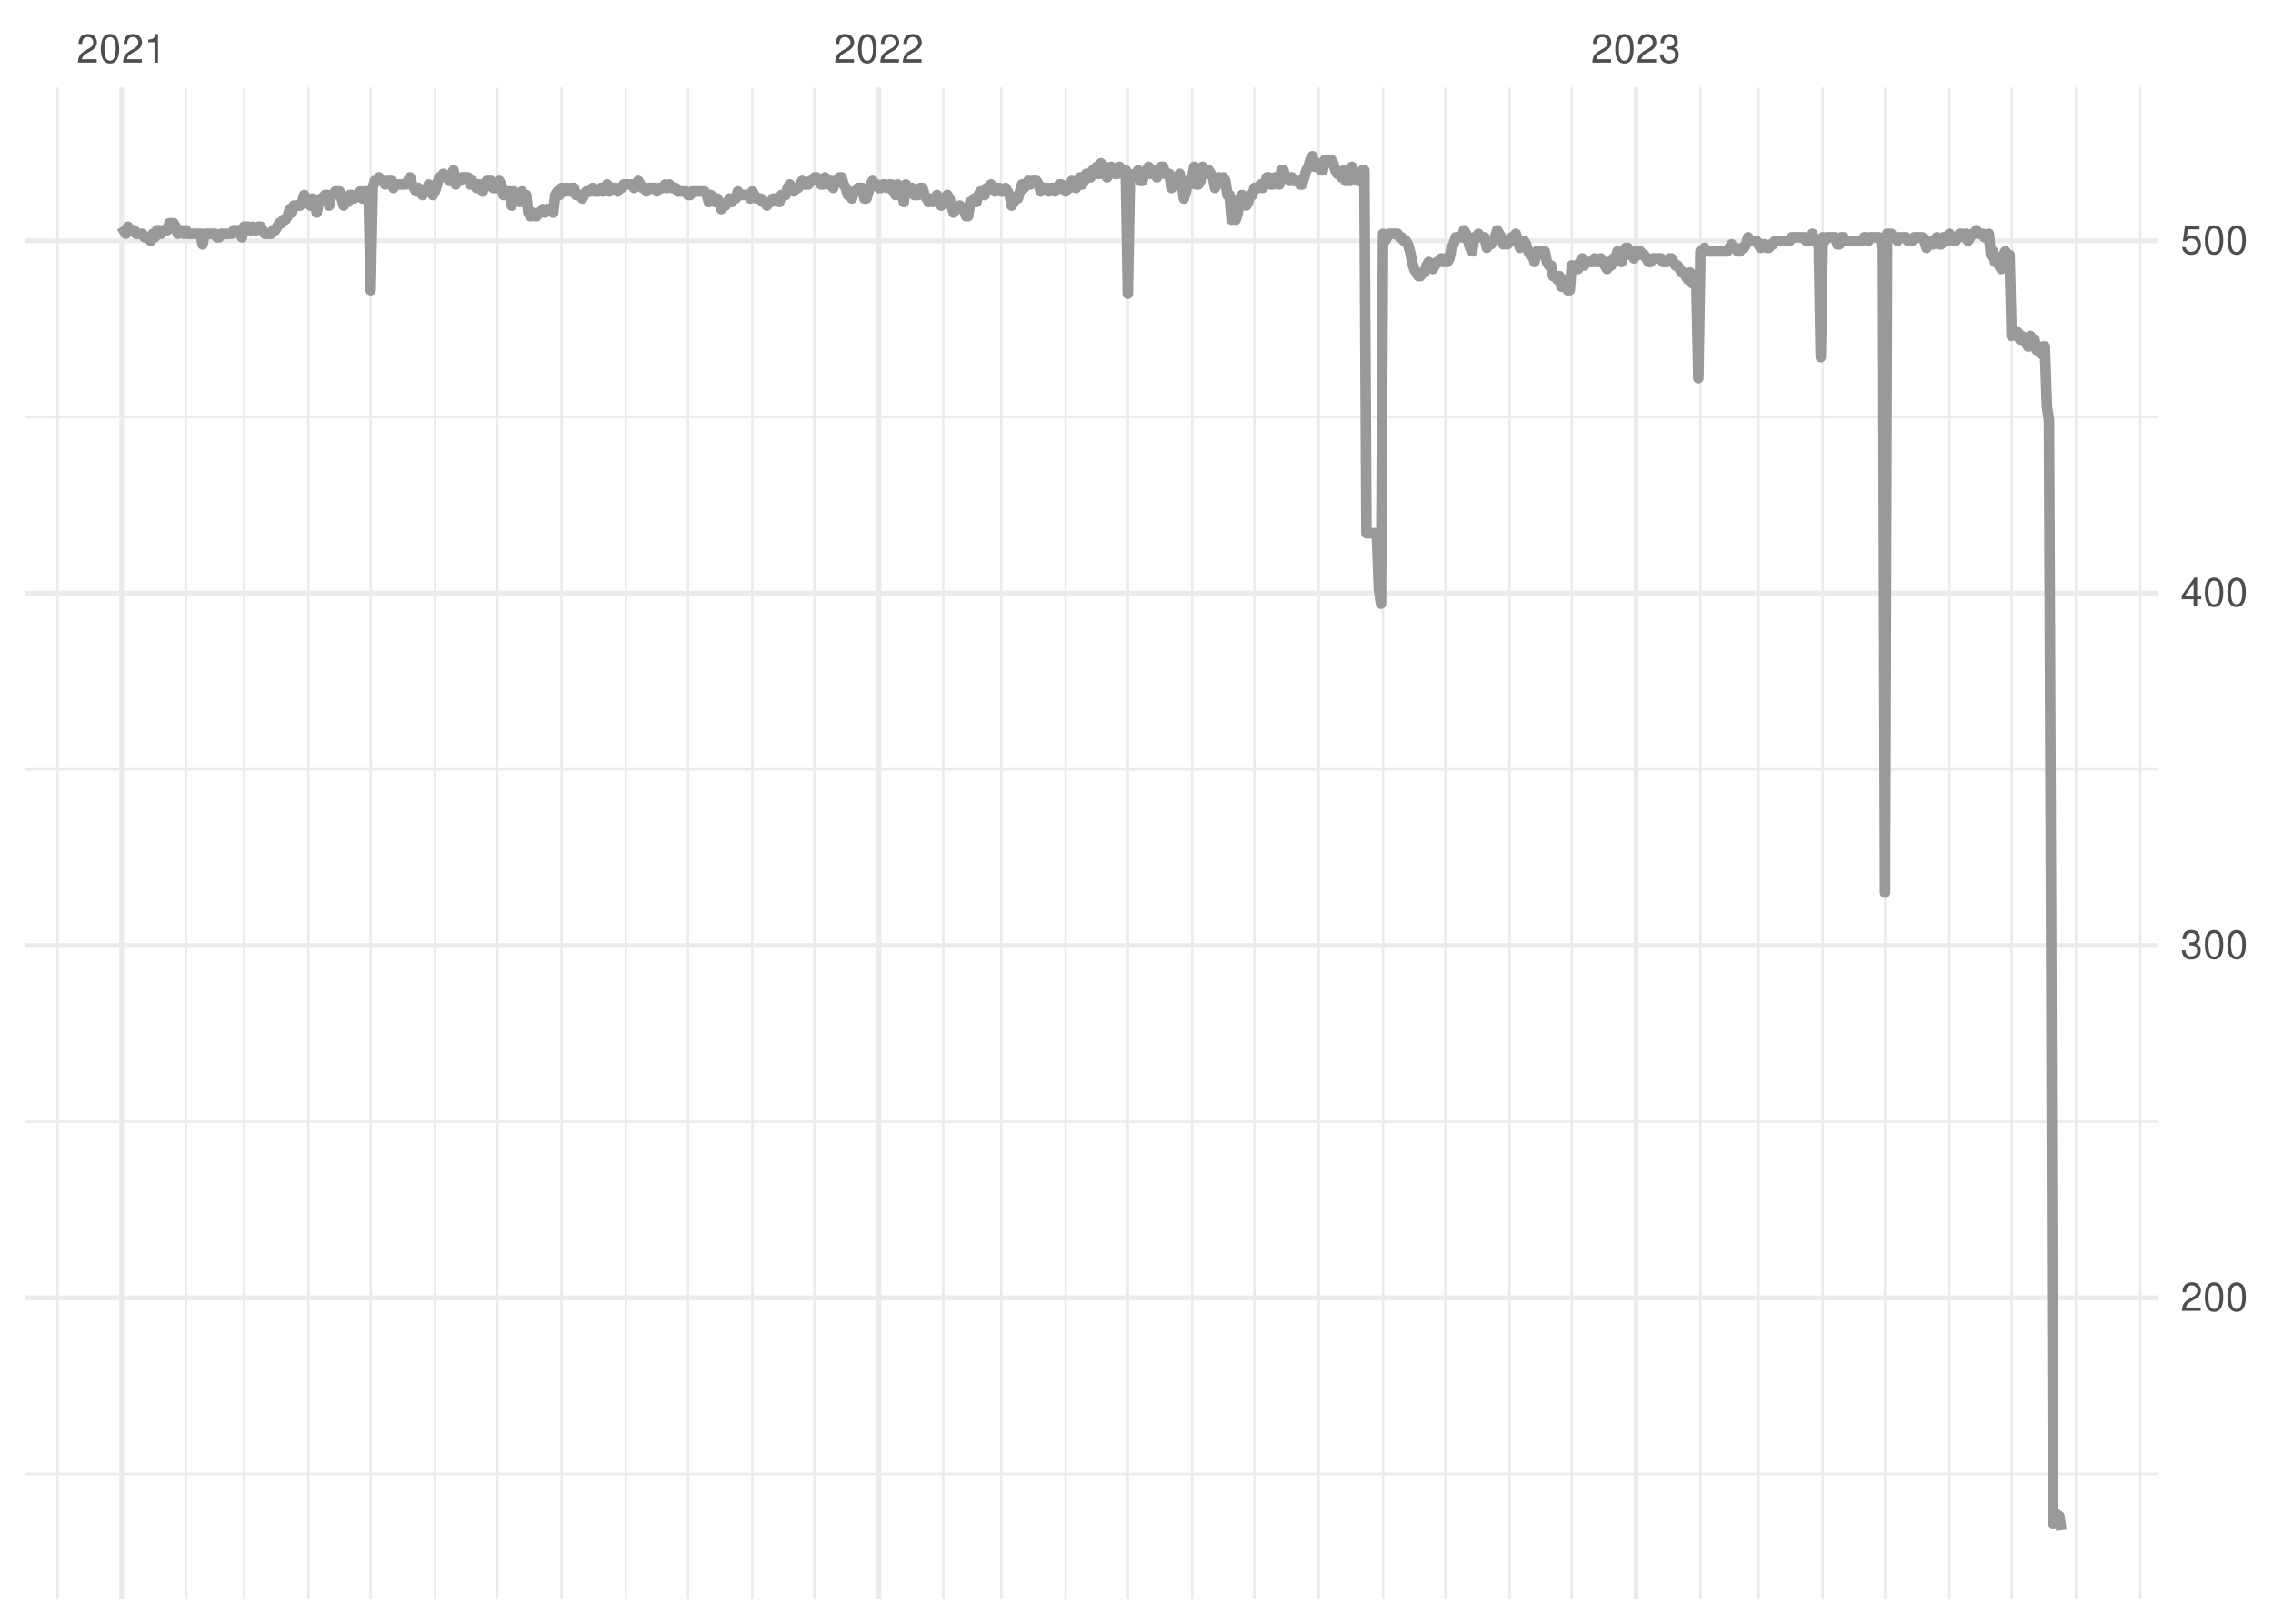 <?xml version="1.0" encoding="UTF-8"?>
<svg xmlns="http://www.w3.org/2000/svg" xmlns:xlink="http://www.w3.org/1999/xlink" width="504pt" height="360pt" viewBox="0 0 504 360" version="1.1">
<defs>
<g>
<symbol overflow="visible" id="glyph0-0">
<path style="stroke:none;" d=""/>
</symbol>
<symbol overflow="visible" id="glyph0-1">
<path style="stroke:none;" d="M 4.453 -0.766 L 1.172 -0.766 C 1.25 -1.297 1.531 -1.625 2.297 -2.094 L 3.172 -2.594 C 4.047 -3.062 4.5 -3.719 4.5 -4.5 C 4.5 -5.031 4.281 -5.531 3.922 -5.875 C 3.547 -6.203 3.094 -6.359 2.5 -6.359 C 1.703 -6.359 1.125 -6.078 0.781 -5.531 C 0.547 -5.203 0.453 -4.797 0.438 -4.156 L 1.219 -4.156 C 1.234 -4.594 1.297 -4.844 1.406 -5.062 C 1.594 -5.438 2 -5.688 2.469 -5.688 C 3.172 -5.688 3.703 -5.172 3.703 -4.484 C 3.703 -3.969 3.406 -3.531 2.859 -3.219 L 2.047 -2.75 C 0.75 -2 0.375 -1.406 0.297 -0.016 L 4.453 -0.016 Z M 4.453 -0.766 "/>
</symbol>
<symbol overflow="visible" id="glyph0-2">
<path style="stroke:none;" d="M 2.422 -6.359 C 1.844 -6.359 1.312 -6.094 0.984 -5.672 C 0.578 -5.109 0.375 -4.25 0.375 -3.078 C 0.375 -0.938 1.078 0.203 2.422 0.203 C 3.734 0.203 4.453 -0.938 4.453 -3.031 C 4.453 -4.25 4.266 -5.078 3.859 -5.672 C 3.531 -6.109 3.016 -6.359 2.422 -6.359 Z M 2.422 -5.672 C 3.25 -5.672 3.672 -4.828 3.672 -3.094 C 3.672 -1.281 3.266 -0.438 2.406 -0.438 C 1.578 -0.438 1.172 -1.312 1.172 -3.062 C 1.172 -4.828 1.578 -5.672 2.422 -5.672 Z M 2.422 -5.672 "/>
</symbol>
<symbol overflow="visible" id="glyph0-3">
<path style="stroke:none;" d="M 2.281 -4.531 L 2.281 0 L 3.047 0 L 3.047 -6.359 L 2.547 -6.359 C 2.266 -5.391 2.094 -5.25 0.891 -5.094 L 0.891 -4.531 Z M 2.281 -4.531 "/>
</symbol>
<symbol overflow="visible" id="glyph0-4">
<path style="stroke:none;" d="M 1.938 -2.922 L 2.359 -2.922 C 3.203 -2.922 3.656 -2.531 3.656 -1.766 C 3.656 -0.969 3.172 -0.484 2.375 -0.484 C 1.516 -0.484 1.109 -0.922 1.062 -1.844 L 0.281 -1.844 C 0.312 -1.344 0.406 -1 0.547 -0.719 C 0.875 -0.109 1.484 0.203 2.344 0.203 C 3.625 0.203 4.453 -0.578 4.453 -1.781 C 4.453 -2.594 4.141 -3.031 3.391 -3.297 C 3.969 -3.531 4.266 -3.969 4.266 -4.609 C 4.266 -5.703 3.547 -6.359 2.359 -6.359 C 1.109 -6.359 0.438 -5.656 0.406 -4.312 L 1.188 -4.312 C 1.203 -4.703 1.234 -4.922 1.328 -5.109 C 1.5 -5.469 1.891 -5.688 2.375 -5.688 C 3.062 -5.688 3.469 -5.266 3.469 -4.578 C 3.469 -4.141 3.312 -3.859 2.969 -3.719 C 2.766 -3.625 2.484 -3.594 1.938 -3.578 Z M 1.938 -2.922 "/>
</symbol>
<symbol overflow="visible" id="glyph0-5">
<path style="stroke:none;" d="M 2.875 -1.547 L 2.875 0 L 3.656 0 L 3.656 -1.547 L 4.578 -1.547 L 4.578 -2.234 L 3.656 -2.234 L 3.656 -6.359 L 3.078 -6.359 L 0.25 -2.359 L 0.25 -1.547 Z M 2.875 -2.234 L 0.922 -2.234 L 2.875 -5.047 Z M 2.875 -2.234 "/>
</symbol>
<symbol overflow="visible" id="glyph0-6">
<path style="stroke:none;" d="M 4.188 -6.234 L 0.969 -6.234 L 0.5 -2.844 L 1.219 -2.844 C 1.578 -3.266 1.875 -3.422 2.359 -3.422 C 3.203 -3.422 3.719 -2.844 3.719 -1.922 C 3.719 -1.031 3.203 -0.484 2.359 -0.484 C 1.688 -0.484 1.266 -0.828 1.078 -1.531 L 0.312 -1.531 C 0.406 -1.016 0.5 -0.781 0.688 -0.547 C 1.031 -0.078 1.672 0.203 2.375 0.203 C 3.641 0.203 4.516 -0.719 4.516 -2.031 C 4.516 -3.266 3.688 -4.109 2.5 -4.109 C 2.062 -4.109 1.703 -4 1.344 -3.734 L 1.594 -5.469 L 4.188 -5.469 Z M 4.188 -6.234 "/>
</symbol>
</g>
<clipPath id="clip1">
  <path d="M 5.48 326 L 478.59 326 L 478.59 328 L 5.48 328 Z M 5.48 326 "/>
</clipPath>
<clipPath id="clip2">
  <path d="M 5.48 248 L 478.59 248 L 478.59 249 L 5.48 249 Z M 5.48 248 "/>
</clipPath>
<clipPath id="clip3">
  <path d="M 5.48 170 L 478.59 170 L 478.59 171 L 5.48 171 Z M 5.48 170 "/>
</clipPath>
<clipPath id="clip4">
  <path d="M 5.48 92 L 478.59 92 L 478.59 93 L 5.48 93 Z M 5.48 92 "/>
</clipPath>
<clipPath id="clip5">
  <path d="M 12 19.41 L 13 19.41 L 13 354.52 L 12 354.52 Z M 12 19.41 "/>
</clipPath>
<clipPath id="clip6">
  <path d="M 40 19.41 L 42 19.41 L 42 354.52 L 40 354.52 Z M 40 19.41 "/>
</clipPath>
<clipPath id="clip7">
  <path d="M 53 19.41 L 55 19.41 L 55 354.52 L 53 354.52 Z M 53 19.41 "/>
</clipPath>
<clipPath id="clip8">
  <path d="M 68 19.41 L 69 19.41 L 69 354.52 L 68 354.52 Z M 68 19.41 "/>
</clipPath>
<clipPath id="clip9">
  <path d="M 81 19.41 L 83 19.41 L 83 354.52 L 81 354.52 Z M 81 19.41 "/>
</clipPath>
<clipPath id="clip10">
  <path d="M 96 19.41 L 97 19.41 L 97 354.52 L 96 354.52 Z M 96 19.41 "/>
</clipPath>
<clipPath id="clip11">
  <path d="M 109 19.41 L 111 19.41 L 111 354.52 L 109 354.52 Z M 109 19.41 "/>
</clipPath>
<clipPath id="clip12">
  <path d="M 124 19.41 L 125 19.41 L 125 354.52 L 124 354.52 Z M 124 19.41 "/>
</clipPath>
<clipPath id="clip13">
  <path d="M 138 19.41 L 140 19.41 L 140 354.52 L 138 354.52 Z M 138 19.41 "/>
</clipPath>
<clipPath id="clip14">
  <path d="M 152 19.41 L 153 19.41 L 153 354.52 L 152 354.52 Z M 152 19.41 "/>
</clipPath>
<clipPath id="clip15">
  <path d="M 166 19.41 L 168 19.41 L 168 354.52 L 166 354.52 Z M 166 19.41 "/>
</clipPath>
<clipPath id="clip16">
  <path d="M 180 19.41 L 181 19.41 L 181 354.52 L 180 354.52 Z M 180 19.41 "/>
</clipPath>
<clipPath id="clip17">
  <path d="M 208 19.41 L 210 19.41 L 210 354.52 L 208 354.52 Z M 208 19.41 "/>
</clipPath>
<clipPath id="clip18">
  <path d="M 221 19.41 L 223 19.41 L 223 354.52 L 221 354.52 Z M 221 19.41 "/>
</clipPath>
<clipPath id="clip19">
  <path d="M 236 19.41 L 237 19.41 L 237 354.52 L 236 354.52 Z M 236 19.41 "/>
</clipPath>
<clipPath id="clip20">
  <path d="M 249 19.41 L 251 19.41 L 251 354.52 L 249 354.52 Z M 249 19.41 "/>
</clipPath>
<clipPath id="clip21">
  <path d="M 264 19.41 L 265 19.41 L 265 354.52 L 264 354.52 Z M 264 19.41 "/>
</clipPath>
<clipPath id="clip22">
  <path d="M 277 19.41 L 279 19.41 L 279 354.52 L 277 354.52 Z M 277 19.41 "/>
</clipPath>
<clipPath id="clip23">
  <path d="M 292 19.41 L 293 19.41 L 293 354.52 L 292 354.52 Z M 292 19.41 "/>
</clipPath>
<clipPath id="clip24">
  <path d="M 306 19.41 L 307 19.41 L 307 354.52 L 306 354.52 Z M 306 19.41 "/>
</clipPath>
<clipPath id="clip25">
  <path d="M 320 19.41 L 321 19.41 L 321 354.52 L 320 354.52 Z M 320 19.41 "/>
</clipPath>
<clipPath id="clip26">
  <path d="M 334 19.41 L 335 19.41 L 335 354.52 L 334 354.52 Z M 334 19.41 "/>
</clipPath>
<clipPath id="clip27">
  <path d="M 348 19.41 L 349 19.41 L 349 354.52 L 348 354.52 Z M 348 19.41 "/>
</clipPath>
<clipPath id="clip28">
  <path d="M 376 19.41 L 378 19.41 L 378 354.52 L 376 354.52 Z M 376 19.41 "/>
</clipPath>
<clipPath id="clip29">
  <path d="M 389 19.41 L 391 19.41 L 391 354.52 L 389 354.52 Z M 389 19.41 "/>
</clipPath>
<clipPath id="clip30">
  <path d="M 403 19.41 L 405 19.41 L 405 354.52 L 403 354.52 Z M 403 19.41 "/>
</clipPath>
<clipPath id="clip31">
  <path d="M 417 19.41 L 419 19.41 L 419 354.52 L 417 354.52 Z M 417 19.41 "/>
</clipPath>
<clipPath id="clip32">
  <path d="M 431 19.41 L 433 19.41 L 433 354.52 L 431 354.52 Z M 431 19.41 "/>
</clipPath>
<clipPath id="clip33">
  <path d="M 445 19.41 L 447 19.41 L 447 354.52 L 445 354.52 Z M 445 19.41 "/>
</clipPath>
<clipPath id="clip34">
  <path d="M 460 19.41 L 461 19.41 L 461 354.52 L 460 354.52 Z M 460 19.41 "/>
</clipPath>
<clipPath id="clip35">
  <path d="M 474 19.41 L 475 19.41 L 475 354.52 L 474 354.52 Z M 474 19.41 "/>
</clipPath>
<clipPath id="clip36">
  <path d="M 5.48 287 L 478.59 287 L 478.59 289 L 5.48 289 Z M 5.48 287 "/>
</clipPath>
<clipPath id="clip37">
  <path d="M 5.48 209 L 478.59 209 L 478.59 211 L 5.48 211 Z M 5.48 209 "/>
</clipPath>
<clipPath id="clip38">
  <path d="M 5.48 130 L 478.59 130 L 478.59 133 L 5.48 133 Z M 5.48 130 "/>
</clipPath>
<clipPath id="clip39">
  <path d="M 5.48 52 L 478.59 52 L 478.59 54 L 5.48 54 Z M 5.48 52 "/>
</clipPath>
<clipPath id="clip40">
  <path d="M 26 19.41 L 28 19.41 L 28 354.52 L 26 354.52 Z M 26 19.41 "/>
</clipPath>
<clipPath id="clip41">
  <path d="M 194 19.41 L 196 19.41 L 196 354.52 L 194 354.52 Z M 194 19.41 "/>
</clipPath>
<clipPath id="clip42">
  <path d="M 362 19.41 L 364 19.41 L 364 354.52 L 362 354.52 Z M 362 19.41 "/>
</clipPath>
</defs>
<g id="surface11">
<rect x="0" y="0" width="504" height="360" style="fill:rgb(100%,100%,100%);fill-opacity:1;stroke:none;"/>
<g clip-path="url(#clip1)" clip-rule="nonzero">
<path style="fill:none;stroke-width:0.533;stroke-linecap:butt;stroke-linejoin:round;stroke:rgb(92.157%,92.157%,92.157%);stroke-opacity:1;stroke-miterlimit:10;" d="M 5.48 326.789 L 478.59 326.789 "/>
</g>
<g clip-path="url(#clip2)" clip-rule="nonzero">
<path style="fill:none;stroke-width:0.533;stroke-linecap:butt;stroke-linejoin:round;stroke:rgb(92.157%,92.157%,92.157%);stroke-opacity:1;stroke-miterlimit:10;" d="M 5.48 248.676 L 478.59 248.676 "/>
</g>
<g clip-path="url(#clip3)" clip-rule="nonzero">
<path style="fill:none;stroke-width:0.533;stroke-linecap:butt;stroke-linejoin:round;stroke:rgb(92.157%,92.157%,92.157%);stroke-opacity:1;stroke-miterlimit:10;" d="M 5.48 170.562 L 478.59 170.562 "/>
</g>
<g clip-path="url(#clip4)" clip-rule="nonzero">
<path style="fill:none;stroke-width:0.533;stroke-linecap:butt;stroke-linejoin:round;stroke:rgb(92.157%,92.157%,92.157%);stroke-opacity:1;stroke-miterlimit:10;" d="M 5.48 92.449 L 478.59 92.449 "/>
</g>
<g clip-path="url(#clip5)" clip-rule="nonzero">
<path style="fill:none;stroke-width:0.533;stroke-linecap:butt;stroke-linejoin:round;stroke:rgb(92.157%,92.157%,92.157%);stroke-opacity:1;stroke-miterlimit:10;" d="M 12.723 354.52 L 12.723 19.41 "/>
</g>
<g clip-path="url(#clip6)" clip-rule="nonzero">
<path style="fill:none;stroke-width:0.533;stroke-linecap:butt;stroke-linejoin:round;stroke:rgb(92.157%,92.157%,92.157%);stroke-opacity:1;stroke-miterlimit:10;" d="M 41.246 354.52 L 41.246 19.41 "/>
</g>
<g clip-path="url(#clip7)" clip-rule="nonzero">
<path style="fill:none;stroke-width:0.533;stroke-linecap:butt;stroke-linejoin:round;stroke:rgb(92.157%,92.157%,92.157%);stroke-opacity:1;stroke-miterlimit:10;" d="M 54.125 354.52 L 54.125 19.41 "/>
</g>
<g clip-path="url(#clip8)" clip-rule="nonzero">
<path style="fill:none;stroke-width:0.533;stroke-linecap:butt;stroke-linejoin:round;stroke:rgb(92.157%,92.157%,92.157%);stroke-opacity:1;stroke-miterlimit:10;" d="M 68.383 354.52 L 68.383 19.41 "/>
</g>
<g clip-path="url(#clip9)" clip-rule="nonzero">
<path style="fill:none;stroke-width:0.533;stroke-linecap:butt;stroke-linejoin:round;stroke:rgb(92.157%,92.157%,92.157%);stroke-opacity:1;stroke-miterlimit:10;" d="M 82.184 354.52 L 82.184 19.41 "/>
</g>
<g clip-path="url(#clip10)" clip-rule="nonzero">
<path style="fill:none;stroke-width:0.533;stroke-linecap:butt;stroke-linejoin:round;stroke:rgb(92.157%,92.157%,92.157%);stroke-opacity:1;stroke-miterlimit:10;" d="M 96.445 354.52 L 96.445 19.41 "/>
</g>
<g clip-path="url(#clip11)" clip-rule="nonzero">
<path style="fill:none;stroke-width:0.533;stroke-linecap:butt;stroke-linejoin:round;stroke:rgb(92.157%,92.157%,92.157%);stroke-opacity:1;stroke-miterlimit:10;" d="M 110.246 354.52 L 110.246 19.41 "/>
</g>
<g clip-path="url(#clip12)" clip-rule="nonzero">
<path style="fill:none;stroke-width:0.533;stroke-linecap:butt;stroke-linejoin:round;stroke:rgb(92.157%,92.157%,92.157%);stroke-opacity:1;stroke-miterlimit:10;" d="M 124.504 354.52 L 124.504 19.41 "/>
</g>
<g clip-path="url(#clip13)" clip-rule="nonzero">
<path style="fill:none;stroke-width:0.533;stroke-linecap:butt;stroke-linejoin:round;stroke:rgb(92.157%,92.157%,92.157%);stroke-opacity:1;stroke-miterlimit:10;" d="M 138.766 354.52 L 138.766 19.41 "/>
</g>
<g clip-path="url(#clip14)" clip-rule="nonzero">
<path style="fill:none;stroke-width:0.533;stroke-linecap:butt;stroke-linejoin:round;stroke:rgb(92.157%,92.157%,92.157%);stroke-opacity:1;stroke-miterlimit:10;" d="M 152.562 354.52 L 152.562 19.41 "/>
</g>
<g clip-path="url(#clip15)" clip-rule="nonzero">
<path style="fill:none;stroke-width:0.533;stroke-linecap:butt;stroke-linejoin:round;stroke:rgb(92.157%,92.157%,92.157%);stroke-opacity:1;stroke-miterlimit:10;" d="M 166.824 354.52 L 166.824 19.41 "/>
</g>
<g clip-path="url(#clip16)" clip-rule="nonzero">
<path style="fill:none;stroke-width:0.533;stroke-linecap:butt;stroke-linejoin:round;stroke:rgb(92.157%,92.157%,92.157%);stroke-opacity:1;stroke-miterlimit:10;" d="M 180.625 354.52 L 180.625 19.41 "/>
</g>
<g clip-path="url(#clip17)" clip-rule="nonzero">
<path style="fill:none;stroke-width:0.533;stroke-linecap:butt;stroke-linejoin:round;stroke:rgb(92.157%,92.157%,92.157%);stroke-opacity:1;stroke-miterlimit:10;" d="M 209.145 354.52 L 209.145 19.41 "/>
</g>
<g clip-path="url(#clip18)" clip-rule="nonzero">
<path style="fill:none;stroke-width:0.533;stroke-linecap:butt;stroke-linejoin:round;stroke:rgb(92.157%,92.157%,92.157%);stroke-opacity:1;stroke-miterlimit:10;" d="M 222.023 354.52 L 222.023 19.41 "/>
</g>
<g clip-path="url(#clip19)" clip-rule="nonzero">
<path style="fill:none;stroke-width:0.533;stroke-linecap:butt;stroke-linejoin:round;stroke:rgb(92.157%,92.157%,92.157%);stroke-opacity:1;stroke-miterlimit:10;" d="M 236.285 354.52 L 236.285 19.41 "/>
</g>
<g clip-path="url(#clip20)" clip-rule="nonzero">
<path style="fill:none;stroke-width:0.533;stroke-linecap:butt;stroke-linejoin:round;stroke:rgb(92.157%,92.157%,92.157%);stroke-opacity:1;stroke-miterlimit:10;" d="M 250.086 354.52 L 250.086 19.41 "/>
</g>
<g clip-path="url(#clip21)" clip-rule="nonzero">
<path style="fill:none;stroke-width:0.533;stroke-linecap:butt;stroke-linejoin:round;stroke:rgb(92.157%,92.157%,92.157%);stroke-opacity:1;stroke-miterlimit:10;" d="M 264.344 354.52 L 264.344 19.41 "/>
</g>
<g clip-path="url(#clip22)" clip-rule="nonzero">
<path style="fill:none;stroke-width:0.533;stroke-linecap:butt;stroke-linejoin:round;stroke:rgb(92.157%,92.157%,92.157%);stroke-opacity:1;stroke-miterlimit:10;" d="M 278.145 354.52 L 278.145 19.41 "/>
</g>
<g clip-path="url(#clip23)" clip-rule="nonzero">
<path style="fill:none;stroke-width:0.533;stroke-linecap:butt;stroke-linejoin:round;stroke:rgb(92.157%,92.157%,92.157%);stroke-opacity:1;stroke-miterlimit:10;" d="M 292.402 354.52 L 292.402 19.41 "/>
</g>
<g clip-path="url(#clip24)" clip-rule="nonzero">
<path style="fill:none;stroke-width:0.533;stroke-linecap:butt;stroke-linejoin:round;stroke:rgb(92.157%,92.157%,92.157%);stroke-opacity:1;stroke-miterlimit:10;" d="M 306.664 354.52 L 306.664 19.41 "/>
</g>
<g clip-path="url(#clip25)" clip-rule="nonzero">
<path style="fill:none;stroke-width:0.533;stroke-linecap:butt;stroke-linejoin:round;stroke:rgb(92.157%,92.157%,92.157%);stroke-opacity:1;stroke-miterlimit:10;" d="M 320.465 354.52 L 320.465 19.41 "/>
</g>
<g clip-path="url(#clip26)" clip-rule="nonzero">
<path style="fill:none;stroke-width:0.533;stroke-linecap:butt;stroke-linejoin:round;stroke:rgb(92.157%,92.157%,92.157%);stroke-opacity:1;stroke-miterlimit:10;" d="M 334.723 354.52 L 334.723 19.41 "/>
</g>
<g clip-path="url(#clip27)" clip-rule="nonzero">
<path style="fill:none;stroke-width:0.533;stroke-linecap:butt;stroke-linejoin:round;stroke:rgb(92.157%,92.157%,92.157%);stroke-opacity:1;stroke-miterlimit:10;" d="M 348.523 354.52 L 348.523 19.41 "/>
</g>
<g clip-path="url(#clip28)" clip-rule="nonzero">
<path style="fill:none;stroke-width:0.533;stroke-linecap:butt;stroke-linejoin:round;stroke:rgb(92.157%,92.157%,92.157%);stroke-opacity:1;stroke-miterlimit:10;" d="M 377.043 354.52 L 377.043 19.41 "/>
</g>
<g clip-path="url(#clip29)" clip-rule="nonzero">
<path style="fill:none;stroke-width:0.533;stroke-linecap:butt;stroke-linejoin:round;stroke:rgb(92.157%,92.157%,92.157%);stroke-opacity:1;stroke-miterlimit:10;" d="M 389.926 354.52 L 389.926 19.41 "/>
</g>
<g clip-path="url(#clip30)" clip-rule="nonzero">
<path style="fill:none;stroke-width:0.533;stroke-linecap:butt;stroke-linejoin:round;stroke:rgb(92.157%,92.157%,92.157%);stroke-opacity:1;stroke-miterlimit:10;" d="M 404.184 354.52 L 404.184 19.41 "/>
</g>
<g clip-path="url(#clip31)" clip-rule="nonzero">
<path style="fill:none;stroke-width:0.533;stroke-linecap:butt;stroke-linejoin:round;stroke:rgb(92.157%,92.157%,92.157%);stroke-opacity:1;stroke-miterlimit:10;" d="M 417.984 354.52 L 417.984 19.41 "/>
</g>
<g clip-path="url(#clip32)" clip-rule="nonzero">
<path style="fill:none;stroke-width:0.533;stroke-linecap:butt;stroke-linejoin:round;stroke:rgb(92.157%,92.157%,92.157%);stroke-opacity:1;stroke-miterlimit:10;" d="M 432.242 354.52 L 432.242 19.41 "/>
</g>
<g clip-path="url(#clip33)" clip-rule="nonzero">
<path style="fill:none;stroke-width:0.533;stroke-linecap:butt;stroke-linejoin:round;stroke:rgb(92.157%,92.157%,92.157%);stroke-opacity:1;stroke-miterlimit:10;" d="M 446.043 354.52 L 446.043 19.41 "/>
</g>
<g clip-path="url(#clip34)" clip-rule="nonzero">
<path style="fill:none;stroke-width:0.533;stroke-linecap:butt;stroke-linejoin:round;stroke:rgb(92.157%,92.157%,92.157%);stroke-opacity:1;stroke-miterlimit:10;" d="M 460.305 354.52 L 460.305 19.41 "/>
</g>
<g clip-path="url(#clip35)" clip-rule="nonzero">
<path style="fill:none;stroke-width:0.533;stroke-linecap:butt;stroke-linejoin:round;stroke:rgb(92.157%,92.157%,92.157%);stroke-opacity:1;stroke-miterlimit:10;" d="M 474.562 354.52 L 474.562 19.41 "/>
</g>
<g clip-path="url(#clip36)" clip-rule="nonzero">
<path style="fill:none;stroke-width:1.067;stroke-linecap:butt;stroke-linejoin:round;stroke:rgb(92.157%,92.157%,92.157%);stroke-opacity:1;stroke-miterlimit:10;" d="M 5.48 287.734 L 478.59 287.734 "/>
</g>
<g clip-path="url(#clip37)" clip-rule="nonzero">
<path style="fill:none;stroke-width:1.067;stroke-linecap:butt;stroke-linejoin:round;stroke:rgb(92.157%,92.157%,92.157%);stroke-opacity:1;stroke-miterlimit:10;" d="M 5.48 209.617 L 478.59 209.617 "/>
</g>
<g clip-path="url(#clip38)" clip-rule="nonzero">
<path style="fill:none;stroke-width:1.067;stroke-linecap:butt;stroke-linejoin:round;stroke:rgb(92.157%,92.157%,92.157%);stroke-opacity:1;stroke-miterlimit:10;" d="M 5.48 131.504 L 478.59 131.504 "/>
</g>
<g clip-path="url(#clip39)" clip-rule="nonzero">
<path style="fill:none;stroke-width:1.067;stroke-linecap:butt;stroke-linejoin:round;stroke:rgb(92.157%,92.157%,92.157%);stroke-opacity:1;stroke-miterlimit:10;" d="M 5.48 53.391 L 478.59 53.391 "/>
</g>
<g clip-path="url(#clip40)" clip-rule="nonzero">
<path style="fill:none;stroke-width:1.067;stroke-linecap:butt;stroke-linejoin:round;stroke:rgb(92.157%,92.157%,92.157%);stroke-opacity:1;stroke-miterlimit:10;" d="M 26.984 354.52 L 26.984 19.41 "/>
</g>
<g clip-path="url(#clip41)" clip-rule="nonzero">
<path style="fill:none;stroke-width:1.067;stroke-linecap:butt;stroke-linejoin:round;stroke:rgb(92.157%,92.157%,92.157%);stroke-opacity:1;stroke-miterlimit:10;" d="M 194.883 354.52 L 194.883 19.41 "/>
</g>
<g clip-path="url(#clip42)" clip-rule="nonzero">
<path style="fill:none;stroke-width:1.067;stroke-linecap:butt;stroke-linejoin:round;stroke:rgb(92.157%,92.157%,92.157%);stroke-opacity:1;stroke-miterlimit:10;" d="M 362.785 354.52 L 362.785 19.41 "/>
</g>
<path style="fill:none;stroke-width:2.347;stroke-linecap:butt;stroke-linejoin:round;stroke:rgb(60%,60%,60%);stroke-opacity:1;stroke-miterlimit:10;" d="M 26.984 50.266 L 27.906 51.828 L 28.363 50.266 L 28.824 51.047 L 29.746 51.047 L 30.203 51.828 L 31.586 51.828 L 32.043 52.609 L 32.965 52.609 L 33.426 53.391 L 33.883 51.828 L 34.344 52.609 L 34.805 51.047 L 35.266 51.047 L 35.723 51.828 L 36.184 51.047 L 37.105 51.047 L 37.562 49.484 L 38.484 49.484 L 38.945 50.266 L 39.406 51.828 L 39.863 51.047 L 40.324 51.047 L 40.785 51.828 L 41.246 51.047 L 41.703 51.828 L 44.465 51.828 L 44.926 54.172 L 45.383 51.828 L 47.684 51.828 L 48.145 52.609 L 48.605 52.609 L 49.062 51.828 L 51.363 51.828 L 51.824 51.047 L 52.746 51.047 L 53.203 51.828 L 53.664 52.609 L 54.125 50.266 L 55.043 50.266 L 55.504 51.047 L 55.965 50.266 L 56.426 51.047 L 56.883 51.047 L 57.344 50.266 L 57.805 50.266 L 58.266 51.047 L 58.723 51.828 L 60.105 51.828 L 60.562 51.047 L 61.023 51.047 L 61.945 49.484 L 62.406 49.484 L 62.863 48.703 L 63.324 48.703 L 63.785 47.922 L 64.246 46.359 L 64.703 47.141 L 65.164 45.578 L 66.543 45.578 L 67.004 44.797 L 67.465 43.234 L 67.926 44.016 L 68.383 44.797 L 68.844 45.578 L 69.305 44.016 L 69.766 44.797 L 70.223 47.141 L 70.684 44.797 L 71.145 44.016 L 71.605 44.016 L 72.062 43.234 L 72.523 43.234 L 72.984 45.578 L 73.445 43.234 L 73.906 43.234 L 74.363 42.453 L 75.285 42.453 L 75.746 44.016 L 76.203 45.578 L 76.664 44.797 L 77.125 44.797 L 77.586 43.234 L 78.043 43.234 L 78.504 44.016 L 78.965 43.234 L 79.426 43.234 L 79.883 42.453 L 80.344 44.016 L 80.805 42.453 L 81.723 42.453 L 82.184 64.328 L 82.645 41.672 L 83.105 40.109 L 83.562 40.109 L 84.023 39.328 L 84.484 40.109 L 84.945 40.109 L 85.406 40.891 L 85.863 40.109 L 86.785 40.109 L 87.246 41.672 L 87.703 40.891 L 90.004 40.891 L 90.926 39.328 L 91.383 40.891 L 92.305 42.453 L 92.766 41.672 L 93.223 42.453 L 93.684 43.234 L 94.145 42.453 L 94.605 42.453 L 95.062 40.891 L 95.523 42.453 L 95.984 43.234 L 96.445 42.453 L 96.906 40.891 L 97.363 39.328 L 97.824 39.328 L 98.285 38.551 L 98.746 39.328 L 99.203 39.328 L 99.664 40.109 L 100.125 38.551 L 100.586 37.77 L 101.043 40.891 L 101.504 40.109 L 101.965 40.109 L 102.426 39.328 L 103.805 39.328 L 104.266 40.891 L 104.723 40.109 L 105.645 41.672 L 106.105 40.891 L 106.562 40.891 L 107.023 42.453 L 107.484 40.891 L 107.945 40.109 L 108.863 40.109 L 109.324 41.672 L 110.246 41.672 L 110.703 40.109 L 111.164 40.891 L 111.625 43.234 L 112.086 43.234 L 112.543 42.453 L 113.004 42.453 L 113.465 45.578 L 113.926 42.453 L 114.383 43.234 L 114.844 43.234 L 115.305 44.797 L 115.766 42.453 L 116.223 44.016 L 116.684 43.234 L 117.145 47.141 L 117.605 47.922 L 118.062 47.141 L 118.523 47.922 L 118.984 47.922 L 119.445 47.141 L 119.906 47.141 L 120.363 46.359 L 120.824 47.141 L 121.285 46.359 L 122.203 46.359 L 122.664 47.141 L 123.125 43.234 L 123.586 42.453 L 124.043 43.234 L 124.504 41.672 L 124.965 41.672 L 125.426 42.453 L 125.883 41.672 L 126.344 42.453 L 126.805 41.672 L 127.266 41.672 L 127.723 43.234 L 128.645 43.234 L 129.105 44.016 L 129.562 43.234 L 130.023 42.453 L 130.945 42.453 L 131.406 41.672 L 131.863 42.453 L 132.785 42.453 L 133.246 41.672 L 133.703 42.453 L 134.625 40.891 L 135.086 42.453 L 135.543 41.672 L 136.465 41.672 L 136.926 42.453 L 137.383 41.672 L 137.844 41.672 L 138.305 40.891 L 140.145 40.891 L 140.605 41.672 L 141.062 40.891 L 141.523 40.109 L 142.445 41.672 L 142.906 41.672 L 143.363 42.453 L 143.824 41.672 L 145.203 41.672 L 145.664 42.453 L 146.125 41.672 L 147.043 41.672 L 147.504 40.891 L 147.965 41.672 L 148.426 40.891 L 148.883 41.672 L 149.805 41.672 L 150.266 42.453 L 152.105 42.453 L 152.562 43.234 L 153.023 43.234 L 153.484 42.453 L 156.246 42.453 L 156.703 43.234 L 157.164 44.797 L 157.625 43.234 L 158.086 44.016 L 158.543 44.797 L 159.004 44.016 L 159.465 44.797 L 159.926 46.359 L 160.383 45.578 L 160.844 45.578 L 161.766 44.016 L 162.223 44.797 L 162.684 44.016 L 163.145 44.016 L 163.605 42.453 L 164.062 43.234 L 165.906 43.234 L 166.363 44.016 L 166.824 42.453 L 167.746 44.016 L 168.664 44.016 L 169.125 44.797 L 169.586 44.797 L 170.043 45.578 L 170.504 44.797 L 170.965 44.797 L 171.426 44.016 L 172.344 44.016 L 172.805 44.797 L 173.266 43.234 L 174.184 43.234 L 174.645 41.672 L 175.105 40.891 L 175.562 41.672 L 176.023 42.453 L 176.484 41.672 L 176.945 41.672 L 177.406 40.891 L 177.863 40.109 L 178.324 40.891 L 179.246 40.891 L 179.703 40.109 L 180.164 40.109 L 180.625 39.328 L 181.086 39.328 L 181.543 40.109 L 182.004 40.891 L 182.465 40.891 L 182.926 39.328 L 183.383 40.109 L 183.844 40.891 L 184.305 40.109 L 184.766 41.672 L 185.223 40.109 L 185.684 40.109 L 186.145 39.328 L 186.605 39.328 L 187.062 40.891 L 187.523 41.672 L 187.984 43.234 L 188.445 43.234 L 188.902 44.016 L 189.363 42.453 L 189.824 42.453 L 190.285 41.672 L 191.203 41.672 L 191.664 44.016 L 192.125 44.016 L 192.586 42.453 L 193.043 40.891 L 193.504 40.109 L 193.965 40.891 L 194.426 40.891 L 194.883 41.672 L 195.344 41.672 L 195.805 40.891 L 196.266 40.891 L 196.723 41.672 L 197.184 40.891 L 197.645 40.891 L 198.105 42.453 L 198.562 43.234 L 199.023 40.891 L 199.945 42.453 L 200.402 44.797 L 200.863 40.891 L 201.785 42.453 L 202.246 41.672 L 202.703 43.234 L 203.625 43.234 L 204.086 41.672 L 204.543 41.672 L 205.004 43.234 L 205.926 44.797 L 206.383 44.016 L 206.844 44.797 L 207.766 43.234 L 208.223 44.016 L 208.684 45.578 L 209.145 44.797 L 209.605 44.797 L 210.062 43.234 L 210.523 44.016 L 211.445 47.141 L 211.902 46.359 L 212.363 46.359 L 212.824 45.578 L 213.285 46.359 L 213.746 46.359 L 214.203 47.922 L 214.664 47.922 L 215.125 44.797 L 215.586 44.797 L 216.043 44.016 L 216.504 44.797 L 216.965 43.234 L 217.426 42.453 L 217.883 42.453 L 218.344 43.234 L 218.805 41.672 L 219.266 41.672 L 219.723 40.891 L 220.645 42.453 L 221.105 41.672 L 221.562 41.672 L 222.023 42.453 L 222.484 42.453 L 222.945 41.672 L 223.402 42.453 L 223.863 43.234 L 224.324 45.578 L 225.246 44.016 L 225.703 44.016 L 226.625 40.891 L 227.086 41.672 L 227.543 40.891 L 228.004 40.109 L 228.465 40.891 L 228.926 40.109 L 229.844 40.109 L 230.305 40.891 L 230.766 42.453 L 231.223 41.672 L 232.145 41.672 L 232.605 42.453 L 233.062 41.672 L 233.523 41.672 L 233.984 42.453 L 234.445 41.672 L 234.902 40.891 L 235.363 40.891 L 236.285 42.453 L 236.746 41.672 L 237.203 41.672 L 237.664 40.109 L 238.586 41.672 L 239.043 40.109 L 239.504 39.328 L 239.965 40.891 L 240.426 40.109 L 240.883 38.551 L 241.344 38.551 L 241.805 39.328 L 242.266 37.77 L 242.723 37.77 L 243.184 36.988 L 243.645 38.551 L 244.105 36.207 L 244.562 38.551 L 245.023 36.988 L 245.484 39.328 L 245.945 38.551 L 246.402 36.988 L 247.324 38.551 L 247.785 38.551 L 248.246 36.988 L 248.703 37.77 L 249.164 38.551 L 249.625 37.77 L 250.086 65.109 L 250.543 39.328 L 251.004 39.328 L 251.465 38.551 L 251.926 38.551 L 252.383 37.77 L 252.844 40.109 L 253.305 40.109 L 253.766 38.551 L 254.223 37.77 L 254.684 36.988 L 255.145 38.551 L 255.605 37.77 L 256.062 37.77 L 256.523 39.328 L 256.984 37.77 L 257.445 36.988 L 257.902 36.988 L 258.363 38.551 L 259.285 38.551 L 259.746 41.672 L 260.203 39.328 L 260.664 39.328 L 261.125 40.109 L 261.586 38.551 L 262.043 40.891 L 262.504 44.016 L 262.965 42.453 L 263.426 40.109 L 263.883 40.891 L 264.344 39.328 L 264.805 36.988 L 265.266 40.891 L 265.723 40.891 L 266.184 40.109 L 266.645 36.988 L 267.105 38.551 L 267.562 37.77 L 268.023 37.77 L 268.484 38.551 L 268.945 39.328 L 269.402 41.672 L 269.863 40.891 L 270.324 39.328 L 270.785 40.109 L 271.246 39.328 L 271.703 40.109 L 272.164 43.234 L 272.625 43.234 L 273.086 48.703 L 273.543 47.141 L 274.004 48.703 L 274.465 47.141 L 274.926 44.016 L 275.383 43.234 L 275.844 44.016 L 276.305 45.578 L 276.766 44.797 L 277.223 43.234 L 277.684 43.234 L 278.145 41.672 L 279.062 41.672 L 279.523 40.891 L 279.984 41.672 L 280.445 40.891 L 280.902 39.328 L 281.363 39.328 L 281.824 40.891 L 282.285 40.891 L 282.746 39.328 L 283.203 39.328 L 283.664 40.891 L 284.125 37.77 L 284.586 37.77 L 285.043 39.328 L 285.504 39.328 L 285.965 40.109 L 286.426 39.328 L 286.883 40.109 L 287.805 40.109 L 288.266 40.891 L 288.723 40.891 L 289.184 39.328 L 289.645 37.77 L 290.105 36.988 L 290.562 35.426 L 291.023 34.645 L 291.484 36.988 L 291.945 36.207 L 292.402 36.207 L 292.863 37.77 L 293.324 37.77 L 293.785 35.426 L 295.164 35.426 L 295.625 36.207 L 296.086 37.77 L 296.543 38.551 L 297.004 38.551 L 297.465 39.328 L 297.926 37.77 L 298.383 40.109 L 298.844 39.328 L 299.305 40.109 L 299.766 36.988 L 300.223 38.551 L 300.684 39.328 L 301.145 40.109 L 301.605 39.328 L 302.062 37.77 L 302.523 37.77 L 302.984 118.227 L 305.285 118.227 L 305.746 130.723 L 306.203 133.848 L 306.664 51.828 L 307.125 53.391 L 307.586 52.609 L 308.043 51.828 L 309.883 51.828 L 310.344 52.609 L 310.805 52.609 L 311.266 53.391 L 311.723 53.391 L 312.184 54.172 L 312.645 55.734 L 313.105 58.078 L 313.562 59.641 L 314.484 61.203 L 314.945 61.203 L 315.402 60.422 L 315.863 60.422 L 316.324 58.859 L 316.785 58.078 L 317.246 58.859 L 317.703 59.641 L 318.625 58.078 L 319.086 58.078 L 319.543 57.297 L 320.004 58.078 L 320.465 57.297 L 320.926 58.078 L 321.383 57.297 L 321.844 54.953 L 322.305 54.172 L 322.766 52.609 L 324.145 52.609 L 324.605 51.047 L 325.062 51.828 L 325.984 54.953 L 326.445 55.734 L 326.902 52.609 L 327.363 52.609 L 327.824 51.828 L 328.285 52.609 L 329.203 52.609 L 329.664 54.953 L 330.125 54.172 L 330.586 54.172 L 331.043 53.391 L 331.504 52.609 L 331.965 51.047 L 332.426 51.828 L 332.883 52.609 L 333.344 54.172 L 333.805 53.391 L 334.266 54.172 L 334.723 53.391 L 335.184 52.609 L 335.645 53.391 L 336.105 51.828 L 336.562 53.391 L 337.023 54.953 L 337.945 53.391 L 338.402 54.172 L 338.863 55.734 L 339.324 56.516 L 339.785 56.516 L 340.246 58.078 L 340.703 55.734 L 341.625 55.734 L 342.086 56.516 L 342.543 55.734 L 343.004 58.078 L 343.465 58.859 L 343.926 58.859 L 344.383 61.203 L 344.844 61.203 L 345.305 61.984 L 345.766 61.203 L 346.223 63.547 L 346.684 61.984 L 347.145 62.766 L 347.605 64.328 L 348.062 64.328 L 348.523 58.859 L 348.984 59.641 L 349.445 58.859 L 349.902 59.641 L 350.363 58.078 L 350.824 57.297 L 351.285 58.859 L 351.746 58.078 L 353.125 58.078 L 353.586 57.297 L 354.043 58.078 L 354.504 58.078 L 354.965 57.297 L 355.426 58.078 L 355.883 58.859 L 356.344 59.641 L 356.805 58.078 L 357.266 58.859 L 357.723 57.297 L 358.184 57.297 L 358.645 55.734 L 359.105 57.297 L 359.562 58.078 L 360.023 55.734 L 360.484 54.953 L 360.945 54.953 L 361.402 56.516 L 361.863 56.516 L 362.324 57.297 L 362.785 55.734 L 363.246 56.516 L 363.703 55.734 L 364.164 56.516 L 364.625 56.516 L 365.086 57.297 L 365.543 58.078 L 366.004 58.078 L 366.465 57.297 L 368.305 57.297 L 368.766 58.078 L 369.684 58.078 L 370.145 57.297 L 370.605 57.297 L 371.062 58.078 L 371.523 58.859 L 371.984 58.859 L 372.445 59.641 L 372.902 60.422 L 373.363 60.422 L 374.285 61.984 L 374.742 60.422 L 375.203 62.766 L 375.664 62.766 L 376.125 61.984 L 376.586 83.855 L 377.043 55.734 L 377.504 55.734 L 377.965 54.953 L 378.426 55.734 L 383.023 55.734 L 383.945 54.172 L 384.402 54.953 L 384.863 54.953 L 385.324 55.734 L 385.785 55.734 L 386.242 54.953 L 386.703 54.953 L 387.164 54.172 L 387.625 52.609 L 388.086 53.391 L 389.465 53.391 L 389.926 54.172 L 390.383 54.953 L 390.844 54.172 L 391.305 54.172 L 391.766 54.953 L 392.223 54.953 L 392.684 54.172 L 393.145 54.172 L 393.605 53.391 L 396.824 53.391 L 397.285 52.609 L 400.043 52.609 L 400.504 53.391 L 400.965 52.609 L 401.426 53.391 L 401.883 51.828 L 402.344 53.391 L 402.805 53.391 L 403.266 54.172 L 403.723 79.168 L 404.184 52.609 L 404.645 53.391 L 405.105 52.609 L 406.945 52.609 L 407.402 54.172 L 407.863 54.172 L 408.324 52.609 L 408.785 52.609 L 409.242 53.391 L 412.926 53.391 L 413.383 52.609 L 413.844 52.609 L 414.305 53.391 L 414.766 52.609 L 416.605 52.609 L 417.062 53.391 L 417.523 54.953 L 417.984 197.902 L 418.445 51.828 L 419.363 51.828 L 419.824 52.609 L 420.285 52.609 L 420.742 53.391 L 421.203 52.609 L 422.586 52.609 L 423.043 53.391 L 423.965 53.391 L 424.426 52.609 L 426.266 52.609 L 426.723 53.391 L 427.184 54.953 L 427.645 53.391 L 428.105 54.172 L 428.562 54.172 L 429.484 52.609 L 429.945 54.172 L 430.402 54.172 L 430.863 52.609 L 431.324 52.609 L 431.785 53.391 L 432.242 51.828 L 433.164 53.391 L 433.625 53.391 L 434.086 52.609 L 434.543 51.828 L 435.004 51.828 L 435.465 52.609 L 435.926 51.828 L 436.383 53.391 L 437.305 51.828 L 437.766 51.828 L 438.223 51.047 L 438.684 51.828 L 439.605 51.828 L 440.062 52.609 L 440.523 52.609 L 440.984 51.828 L 441.445 56.516 L 441.902 55.734 L 442.363 58.078 L 442.824 58.078 L 443.285 58.859 L 443.742 59.641 L 444.203 56.516 L 444.664 55.734 L 445.125 56.516 L 445.586 56.516 L 446.043 74.48 L 446.504 73.699 L 447.426 73.699 L 447.883 75.262 L 448.344 74.48 L 449.266 76.043 L 449.723 76.824 L 450.184 74.48 L 450.645 76.043 L 451.105 75.262 L 451.562 77.605 L 452.023 77.605 L 452.484 78.387 L 452.945 76.824 L 453.402 76.824 L 453.863 90.105 L 454.324 93.23 L 454.785 201.027 L 455.242 337.727 L 455.703 335.383 L 456.164 337.727 L 456.625 336.164 L 457.086 339.289 "/>
<g style="fill:rgb(30.196%,30.196%,30.196%);fill-opacity:1;">
  <use xlink:href="#glyph0-1" x="16.984" y="13.896"/>
  <use xlink:href="#glyph0-2" x="21.984" y="13.896"/>
  <use xlink:href="#glyph0-1" x="26.984" y="13.896"/>
  <use xlink:href="#glyph0-3" x="31.984" y="13.896"/>
</g>
<g style="fill:rgb(30.196%,30.196%,30.196%);fill-opacity:1;">
  <use xlink:href="#glyph0-1" x="184.883" y="13.896"/>
  <use xlink:href="#glyph0-2" x="189.883" y="13.896"/>
  <use xlink:href="#glyph0-1" x="194.883" y="13.896"/>
  <use xlink:href="#glyph0-1" x="199.883" y="13.896"/>
</g>
<g style="fill:rgb(30.196%,30.196%,30.196%);fill-opacity:1;">
  <use xlink:href="#glyph0-1" x="352.785" y="13.896"/>
  <use xlink:href="#glyph0-2" x="357.785" y="13.896"/>
  <use xlink:href="#glyph0-1" x="362.785" y="13.896"/>
  <use xlink:href="#glyph0-4" x="367.785" y="13.896"/>
</g>
<g style="fill:rgb(30.196%,30.196%,30.196%);fill-opacity:1;">
  <use xlink:href="#glyph0-1" x="483.52" y="290.649"/>
  <use xlink:href="#glyph0-2" x="488.52" y="290.649"/>
  <use xlink:href="#glyph0-2" x="493.52" y="290.649"/>
</g>
<g style="fill:rgb(30.196%,30.196%,30.196%);fill-opacity:1;">
  <use xlink:href="#glyph0-4" x="483.52" y="212.532"/>
  <use xlink:href="#glyph0-2" x="488.52" y="212.532"/>
  <use xlink:href="#glyph0-2" x="493.52" y="212.532"/>
</g>
<g style="fill:rgb(30.196%,30.196%,30.196%);fill-opacity:1;">
  <use xlink:href="#glyph0-5" x="483.52" y="134.419"/>
  <use xlink:href="#glyph0-2" x="488.52" y="134.419"/>
  <use xlink:href="#glyph0-2" x="493.52" y="134.419"/>
</g>
<g style="fill:rgb(30.196%,30.196%,30.196%);fill-opacity:1;">
  <use xlink:href="#glyph0-6" x="483.52" y="56.306"/>
  <use xlink:href="#glyph0-2" x="488.52" y="56.306"/>
  <use xlink:href="#glyph0-2" x="493.52" y="56.306"/>
</g>
</g>
</svg>
